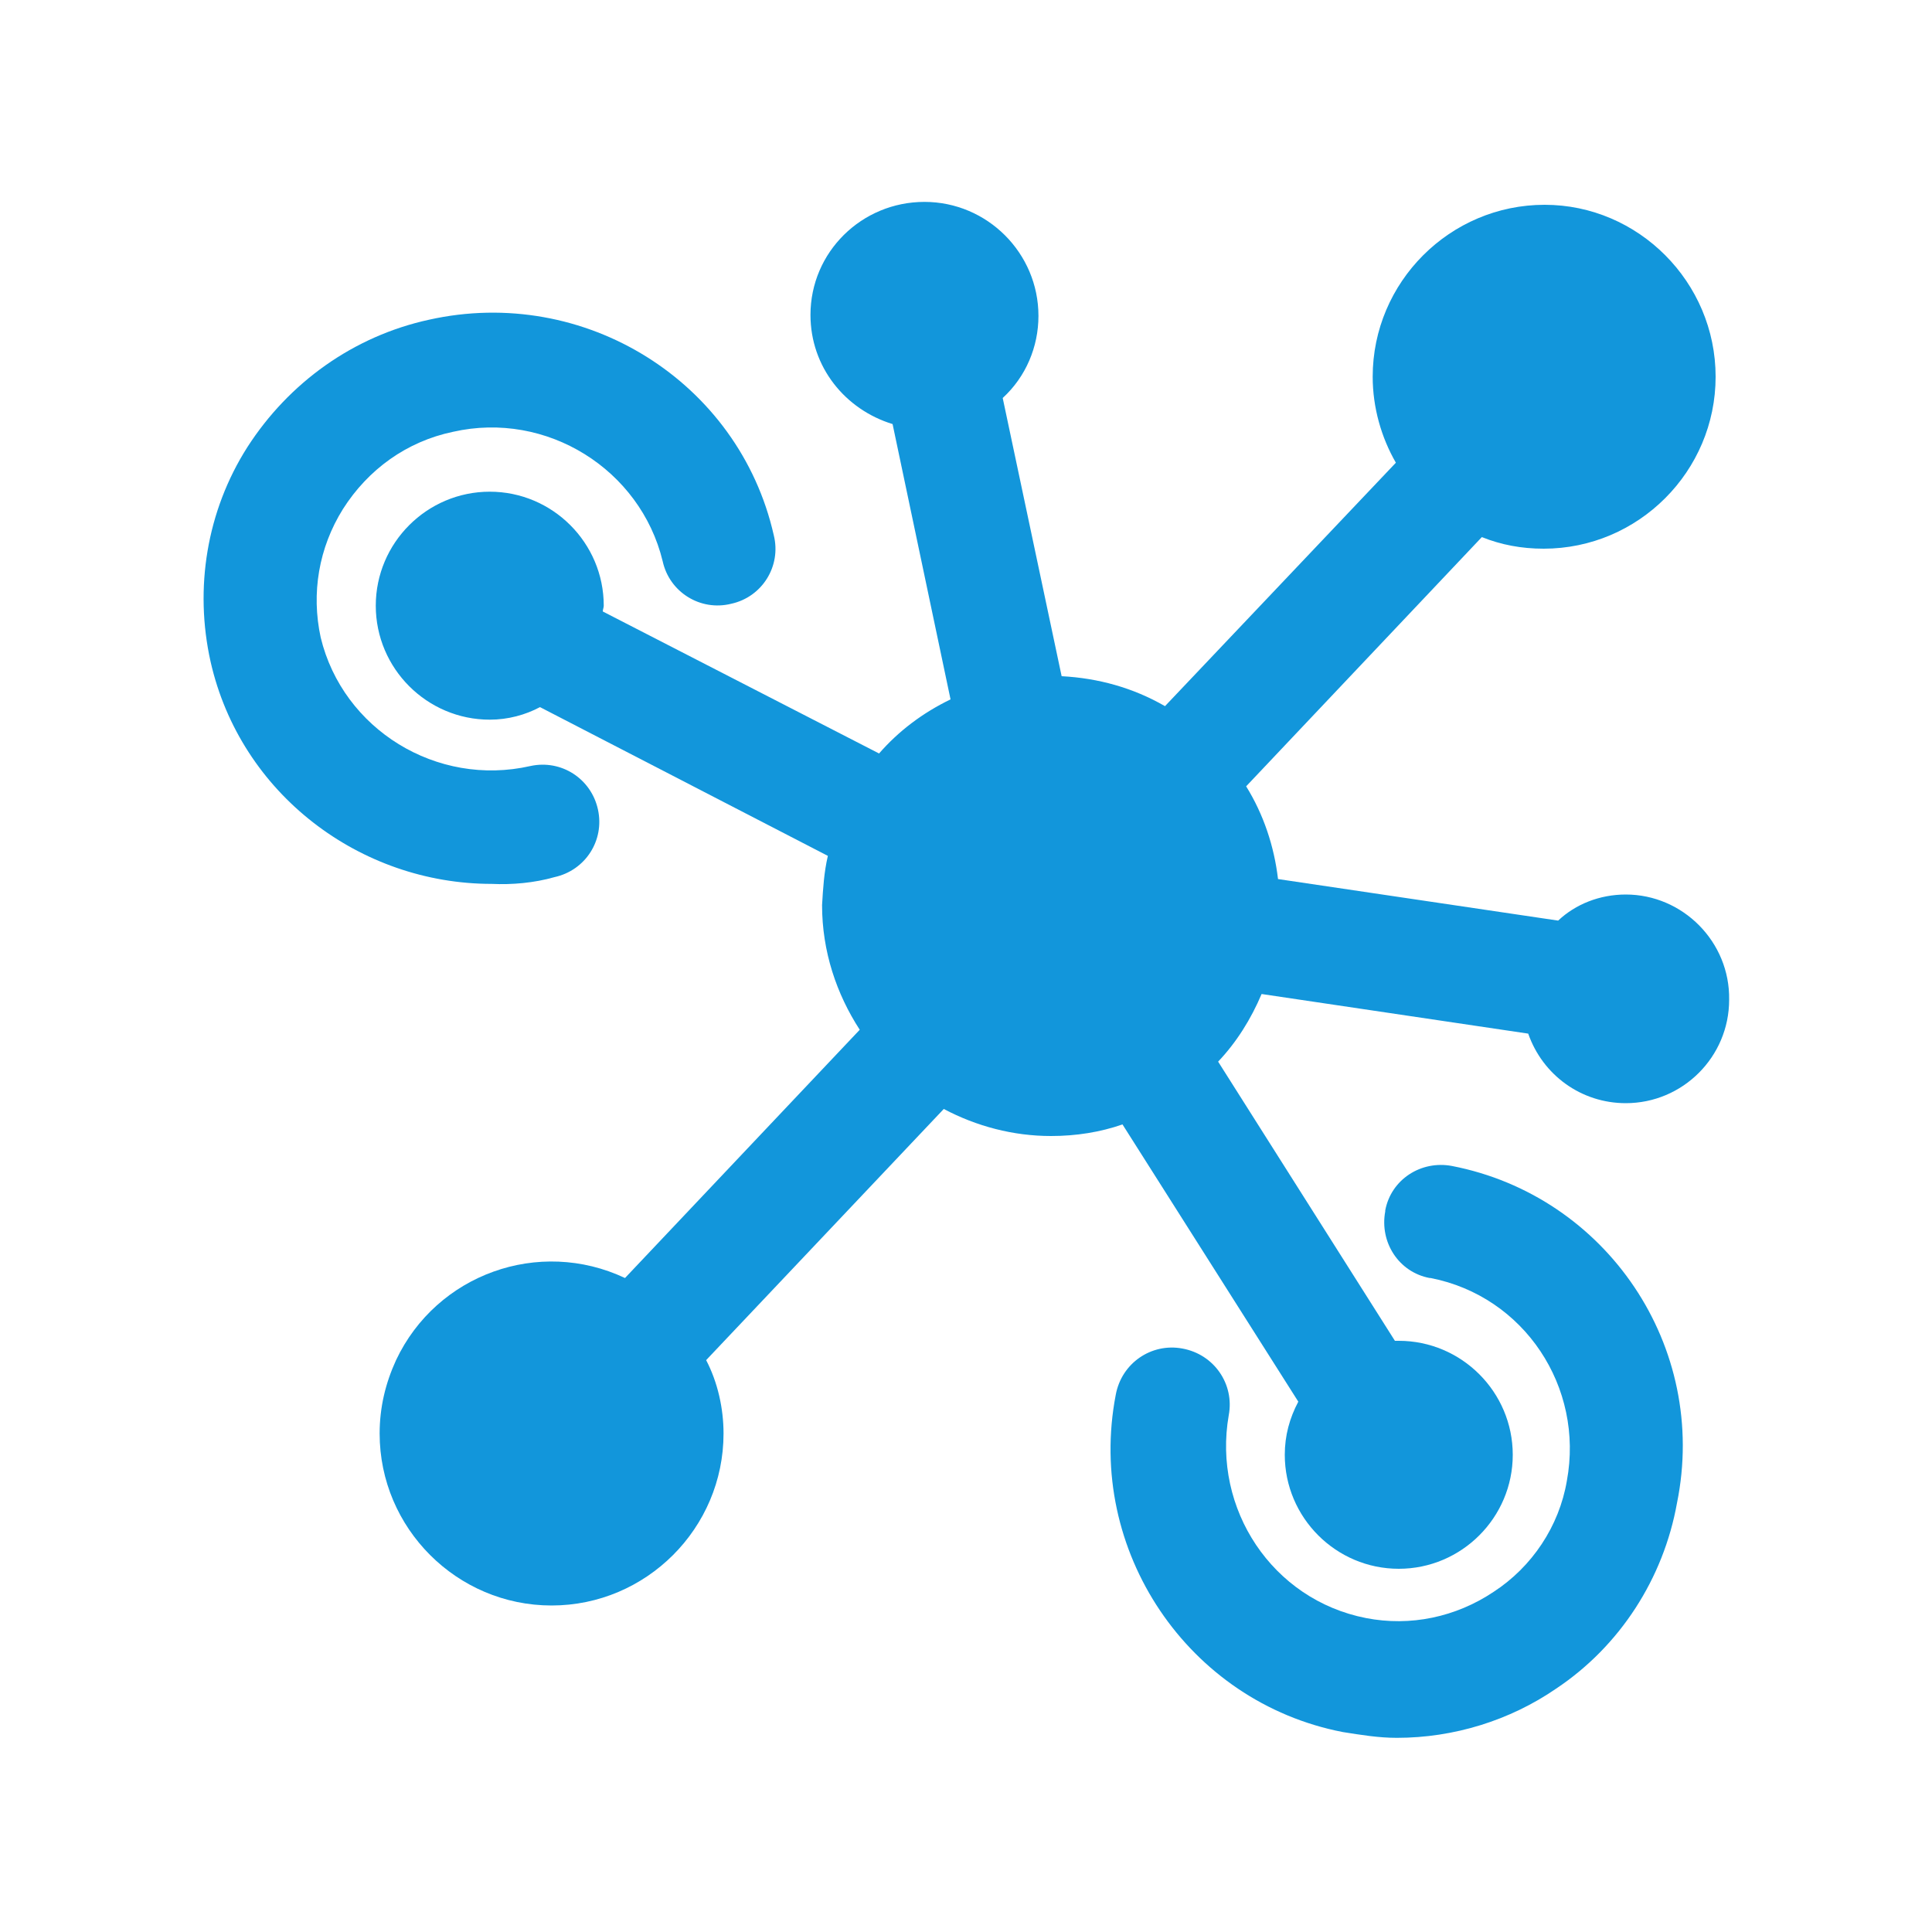<?xml version="1.0" standalone="no"?><!DOCTYPE svg PUBLIC "-//W3C//DTD SVG 1.1//EN" "http://www.w3.org/Graphics/SVG/1.1/DTD/svg11.dtd"><svg t="1684216138872" class="icon" viewBox="0 0 1024 1024" version="1.1" xmlns="http://www.w3.org/2000/svg" p-id="13674" xmlns:xlink="http://www.w3.org/1999/xlink" width="200" height="200"><path d="M861.696 474.112c-13.824 0-26.624 5.12-35.84 13.824l-148.48-22.016c-2.048-17.408-7.68-34.304-16.896-49.152l124.928-132.096c10.24 4.096 20.992 6.144 32.768 6.144 50.176 0 91.136-40.96 91.136-91.136s-40.96-91.136-90.624-91.136c-50.176 0-91.136 40.96-91.136 91.136 0 16.384 4.608 32.256 12.288 45.568L617.472 374.272c-16.896-9.728-35.328-14.848-54.784-15.872l-31.232-147.456c12.288-11.264 18.944-27.136 18.944-43.52 0-33.28-27.136-60.416-60.416-60.416s-60.416 26.624-60.416 59.904c0 27.648 18.432 50.176 43.52 57.856l30.72 145.92c-14.848 7.168-27.648 16.896-37.888 28.672l-146.432-75.264c0-1.024 0.512-2.048 0.512-3.072 0-33.28-27.136-60.416-60.416-60.416s-60.416 27.136-60.416 60.416 27.136 60.416 60.416 60.416c9.728 0 18.944-2.56 26.624-6.656l152.576 78.848c-2.048 8.704-2.56 17.408-3.072 26.112 0 24.576 7.68 47.104 19.968 66.048L331.264 677.376c-45.568-21.504-99.84-2.048-121.344 43.52-5.632 12.288-8.704 25.088-8.704 38.912 0 50.176 40.96 91.136 91.136 91.136s91.136-40.96 91.136-91.136c0-13.312-3.072-27.136-9.216-38.912l125.952-133.12c17.408 9.216 36.864 14.336 56.832 14.336 13.312 0 26.112-2.048 37.888-6.144l93.184 146.944c-4.608 8.704-7.168 17.92-7.168 28.16 0 33.28 27.136 60.416 60.416 60.416s60.416-27.136 60.416-60.416-27.136-60.416-60.416-60.416h-2.048l-93.696-147.968c9.728-10.24 17.408-22.528 23.04-35.84l141.312 20.992c7.68 22.016 28.16 36.864 51.712 36.864 30.208 0 54.784-24.576 54.784-54.784 0.512-30.72-24.576-55.808-54.784-55.808" fill="#1296db" p-id="13675"></path><path d="M293.888 464.896c16.384-3.584 26.624-19.456 23.04-35.84-3.584-16.384-19.456-26.624-35.84-23.04-49.664 11.264-99.328-19.456-111.104-68.096-5.12-23.552-1.024-47.616 11.776-68.096 13.312-20.992 33.792-35.84 58.368-40.96 49.664-11.264 99.328 19.968 111.104 68.608 3.584 16.384 19.968 26.624 36.352 22.528 16.384-3.584 26.624-19.968 22.528-36.352C391.68 202.24 309.76 151.04 227.328 169.472c-39.936 8.704-74.24 33.28-96.256 67.584-21.504 33.792-28.16 74.752-19.456 113.664 15.872 70.144 79.36 117.76 148.992 117.76 10.752 0.512 22.528-0.512 33.28-3.584m475.648 153.088c-16.384-3.072-32.256 7.168-35.328 23.552v0.512c-3.072 16.384 7.168 32.256 23.552 35.328h0.512c49.664 9.728 81.408 57.856 72.192 107.52-4.096 24.064-18.432 45.568-38.912 58.88-19.968 13.312-44.032 18.432-67.584 13.824-49.664-9.728-81.408-57.856-72.704-107.52 3.072-16.384-7.68-32.256-24.576-35.328-16.384-3.072-32.256 7.68-35.328 24.576-15.872 82.432 38.4 162.816 120.32 178.688 9.728 1.536 18.944 3.072 28.672 3.072 30.208 0 59.904-9.216 84.48-26.112 33.792-22.528 56.832-58.368 64-98.304 16.896-82.944-37.376-162.816-119.296-178.688" fill="#1296db" p-id="13676"></path></svg>